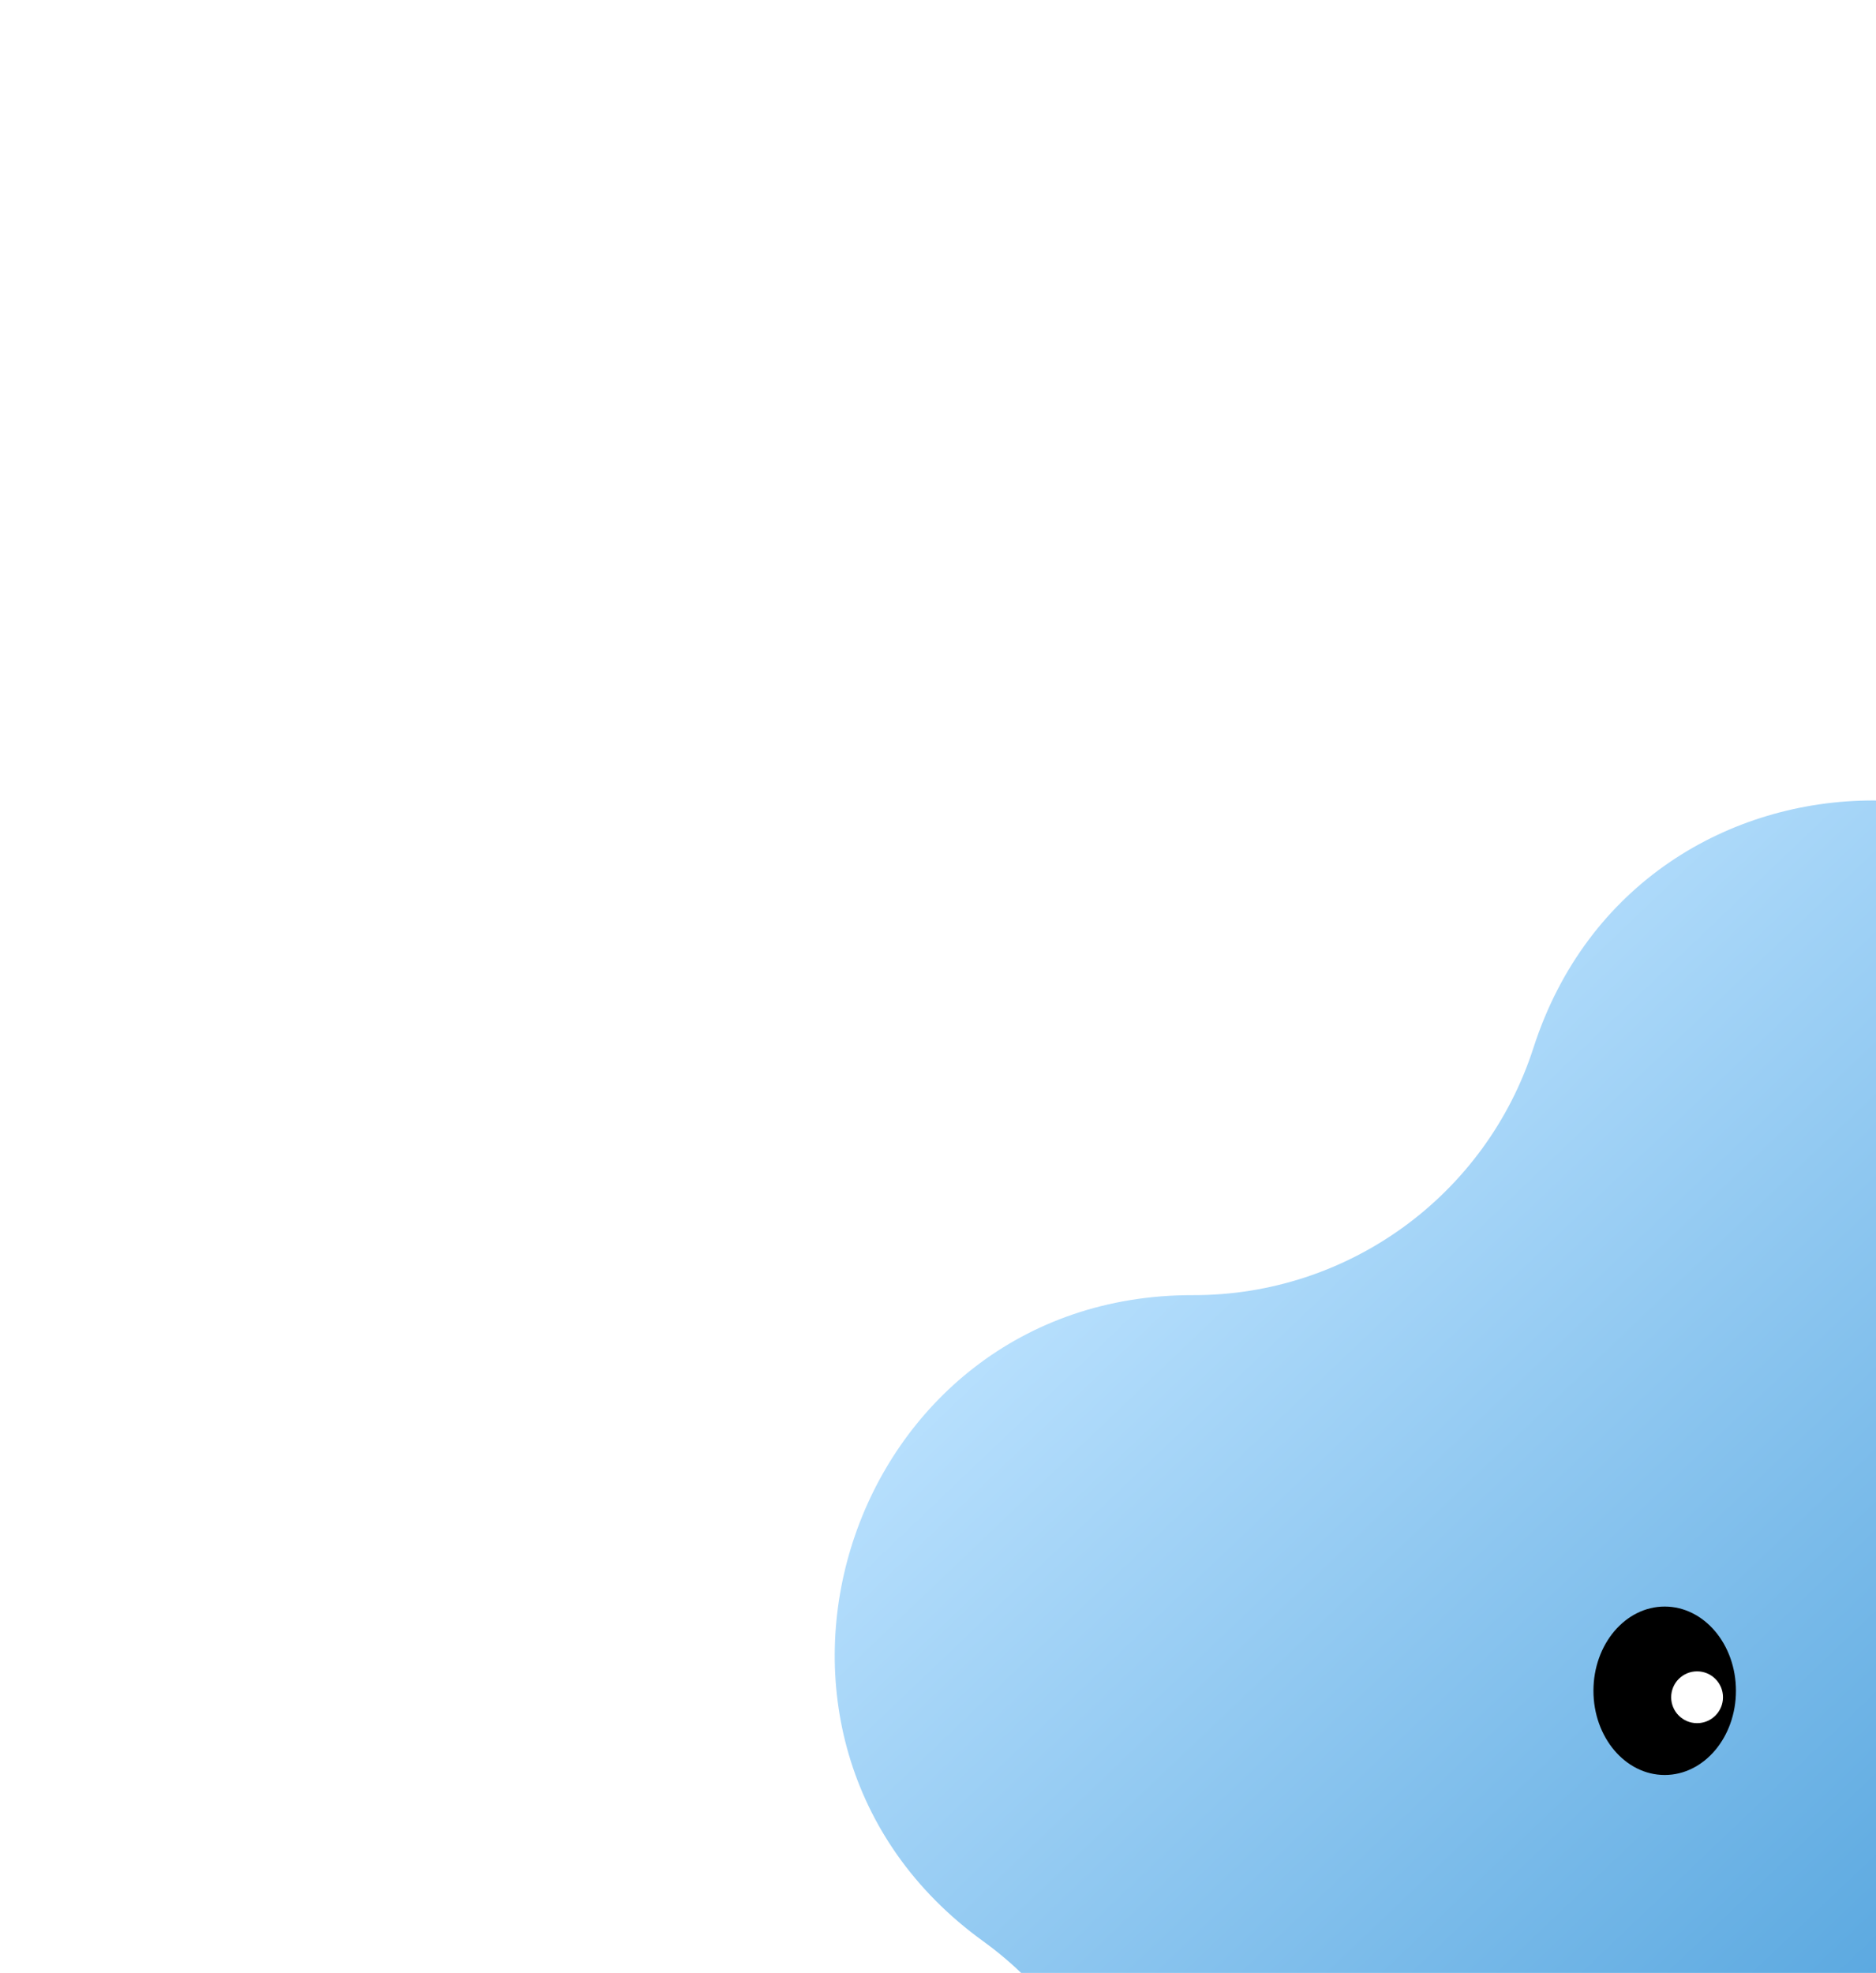 <svg width="349" height="367" viewBox="0 0 349 367" fill="none" xmlns="http://www.w3.org/2000/svg">
<g filter="url(#filter0_iig_127_761)">
<path d="M286.275 195.909C306.059 134.562 392.853 134.562 412.638 195.909C421.498 223.382 447.097 241.981 475.964 241.918C540.422 241.777 567.242 324.323 515.013 362.096C491.621 379.013 481.843 409.107 490.824 436.541C510.876 497.8 440.658 548.817 388.594 510.816C365.277 493.797 333.635 493.797 310.318 510.816C258.254 548.817 188.036 497.8 208.088 436.541C217.069 409.107 207.291 379.013 183.9 362.096C131.67 324.323 158.491 241.777 222.948 241.918C251.815 241.981 277.414 223.382 286.275 195.909Z" fill="url(#paint0_linear_127_761)"/>
</g>
<g filter="url(#filter1_g_127_761)">
<ellipse cx="309.69" cy="314.51" rx="13.255" ry="15.665" fill="black"/>
</g>
<g filter="url(#filter2_g_127_761)">
<circle cx="315.715" cy="315.716" r="4.82" fill="white"/>
</g>
<defs>
<filter id="filter0_iig_127_761" x="148.289" y="141.899" width="402.334" height="389.985" filterUnits="userSpaceOnUse" color-interpolation-filters="sRGB">
<feFlood flood-opacity="0" result="BackgroundImageFix"/>
<feBlend mode="normal" in="SourceGraphic" in2="BackgroundImageFix" result="shape"/>
<feColorMatrix in="SourceAlpha" type="matrix" values="0 0 0 0 0 0 0 0 0 0 0 0 0 0 0 0 0 0 127 0" result="hardAlpha"/>
<feOffset dx="4" dy="4"/>
<feGaussianBlur stdDeviation="2"/>
<feComposite in2="hardAlpha" operator="arithmetic" k2="-1" k3="1"/>
<feColorMatrix type="matrix" values="0 0 0 0 1 0 0 0 0 1 0 0 0 0 1 0 0 0 0.25 0"/>
<feBlend mode="normal" in2="shape" result="effect1_innerShadow_127_761"/>
<feColorMatrix in="SourceAlpha" type="matrix" values="0 0 0 0 0 0 0 0 0 0 0 0 0 0 0 0 0 0 127 0" result="hardAlpha"/>
<feOffset dx="-5" dy="-5"/>
<feGaussianBlur stdDeviation="3"/>
<feComposite in2="hardAlpha" operator="arithmetic" k2="-1" k3="1"/>
<feColorMatrix type="matrix" values="0 0 0 0 0 0 0 0 0 0 0 0 0 0 0 0 0 0 0.25 0"/>
<feBlend mode="normal" in2="effect1_innerShadow_127_761" result="effect2_innerShadow_127_761"/>
<feTurbulence type="fractalNoise" baseFrequency="1 1" numOctaves="3" seed="1156" />
<feDisplacementMap in="effect2_innerShadow_127_761" scale="16" xChannelSelector="R" yChannelSelector="G" result="displacedImage" width="100%" height="100%" />
<feMerge result="effect3_texture_127_761">
<feMergeNode in="displacedImage"/>
</feMerge>
</filter>
<filter id="filter1_g_127_761" x="292.435" y="294.845" width="34.511" height="39.331" filterUnits="userSpaceOnUse" color-interpolation-filters="sRGB">
<feFlood flood-opacity="0" result="BackgroundImageFix"/>
<feBlend mode="normal" in="SourceGraphic" in2="BackgroundImageFix" result="shape"/>
<feTurbulence type="fractalNoise" baseFrequency="5 5" numOctaves="3" seed="6267" />
<feDisplacementMap in="shape" scale="8" xChannelSelector="R" yChannelSelector="G" result="displacedImage" width="100%" height="100%" />
<feMerge result="effect1_texture_127_761">
<feMergeNode in="displacedImage"/>
</feMerge>
</filter>
<filter id="filter2_g_127_761" x="308.895" y="308.896" width="13.641" height="13.64" filterUnits="userSpaceOnUse" color-interpolation-filters="sRGB">
<feFlood flood-opacity="0" result="BackgroundImageFix"/>
<feBlend mode="normal" in="SourceGraphic" in2="BackgroundImageFix" result="shape"/>
<feTurbulence type="fractalNoise" baseFrequency="33.333 33.333" numOctaves="3" seed="5073" />
<feDisplacementMap in="shape" scale="4" xChannelSelector="R" yChannelSelector="G" result="displacedImage" width="100%" height="100%" />
<feMerge result="effect1_texture_127_761">
<feMergeNode in="displacedImage"/>
</feMerge>
</filter>
<linearGradient id="paint0_linear_127_761" x1="223.943" y1="196.197" x2="508.66" y2="494.787" gradientUnits="userSpaceOnUse">
<stop stop-color="#BDE3FF"/>
<stop offset="1" stop-color="#0072C3"/>
</linearGradient>
</defs>
</svg>

